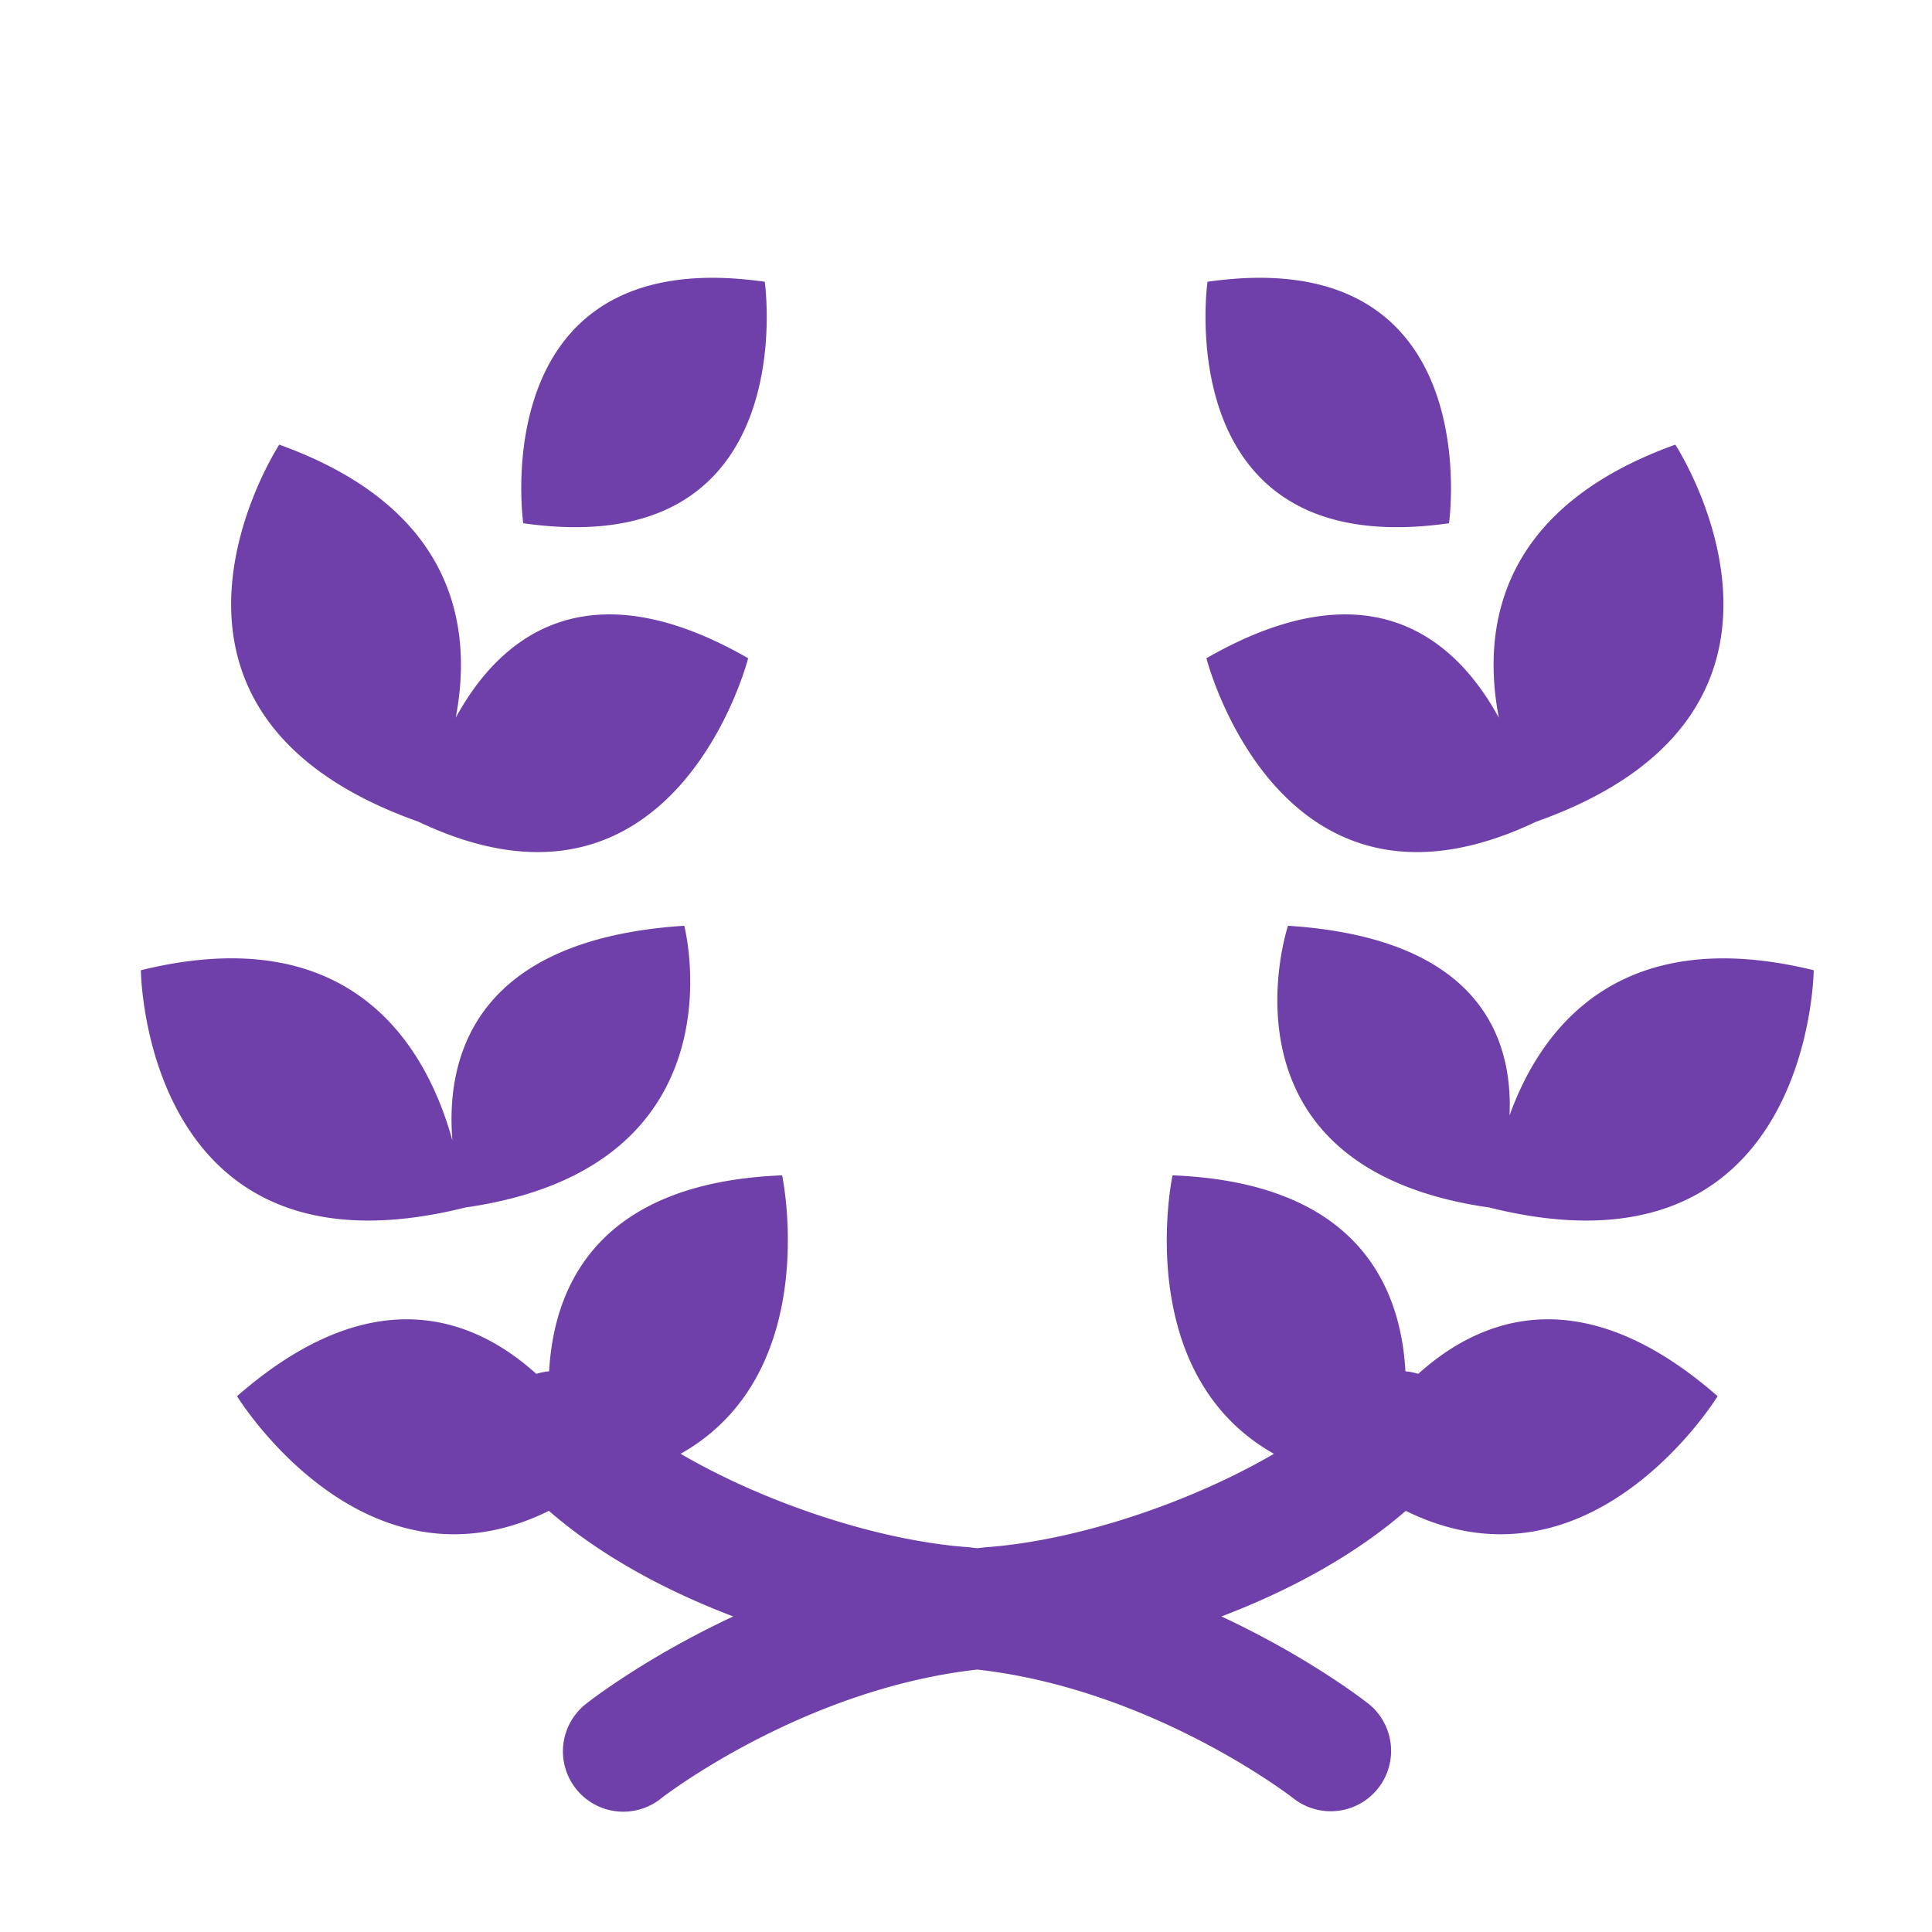 <svg xmlns="http://www.w3.org/2000/svg" viewBox="0 0 48 48">
  <path d="M17.779 6.902C12.121 6.847 13 13 13 13C20 14 19 7 19 7C18.562 6.938 18.156 6.906 17.779 6.902 z M 31.221 6.902C30.844 6.906 30.438 6.938 30 7C30 7 29 14 36 13C36 13 36.879 6.847 31.221 6.902 z M 6.938 11.047C6.938 11.047 2.622 17.657 10.393 20.414C16.778 23.452 18.588 16.354 18.588 16.354C14.489 14 12.37 15.913 11.322 17.832C11.74 15.652 11.368 12.641 6.938 11.047 z M 41.623 11.047C37.193 12.641 36.82 15.652 37.238 17.832C36.191 15.913 34.072 14 29.973 16.354C29.973 16.354 31.783 23.452 38.168 20.414C45.939 17.657 41.623 11.047 41.623 11.047 z M 17 23C11.682 23.344 11.079 26.377 11.24 28.336C10.642 26.168 8.868 22.788 3.5 24.105C3.5 24.105 3.561 32 11.561 30C18.561 29 17 23 17 23 z M 32 23C32 23 30 29 37 30C45 32 45.061 24.105 45.061 24.105C40.201 22.913 38.271 25.586 37.504 27.713C37.59 25.79 36.761 23.308 32 23 z M 19.432 29.201C14.859 29.382 13.761 31.943 13.643 34.07 A 1.5 1.5 0 0 0 13.324 34.133C11.765 32.726 9.247 31.751 5.889 34.688C5.889 34.688 9.024 39.81 13.637 37.537C14.9 38.633 16.501 39.508 18.217 40.16C15.975 41.206 14.564 42.328 14.564 42.328 A 1.5 1.5 0 1 0 16.436 44.672C16.436 44.672 19.907 41.97 24.281 41.48C28.655 41.971 32.125 44.672 32.125 44.672 A 1.5 1.5 0 1 0 33.998 42.328C33.998 42.328 32.587 41.206 30.346 40.16C32.062 39.508 33.662 38.633 34.926 37.537C39.539 39.809 42.674 34.688 42.674 34.688C39.315 31.751 36.795 32.726 35.236 34.133 A 1.5 1.5 0 0 0 34.918 34.07C34.8 31.943 33.703 29.382 29.131 29.201C29.131 29.201 28.086 34.11 31.65 36.119C29.644 37.293 26.831 38.267 24.518 38.439C24.437 38.445 24.361 38.458 24.281 38.465C24.202 38.458 24.125 38.445 24.045 38.439C21.732 38.267 18.917 37.293 16.91 36.119C20.474 34.11 19.432 29.201 19.432 29.201 z" 
  fill="#6F40AA" />
</svg>